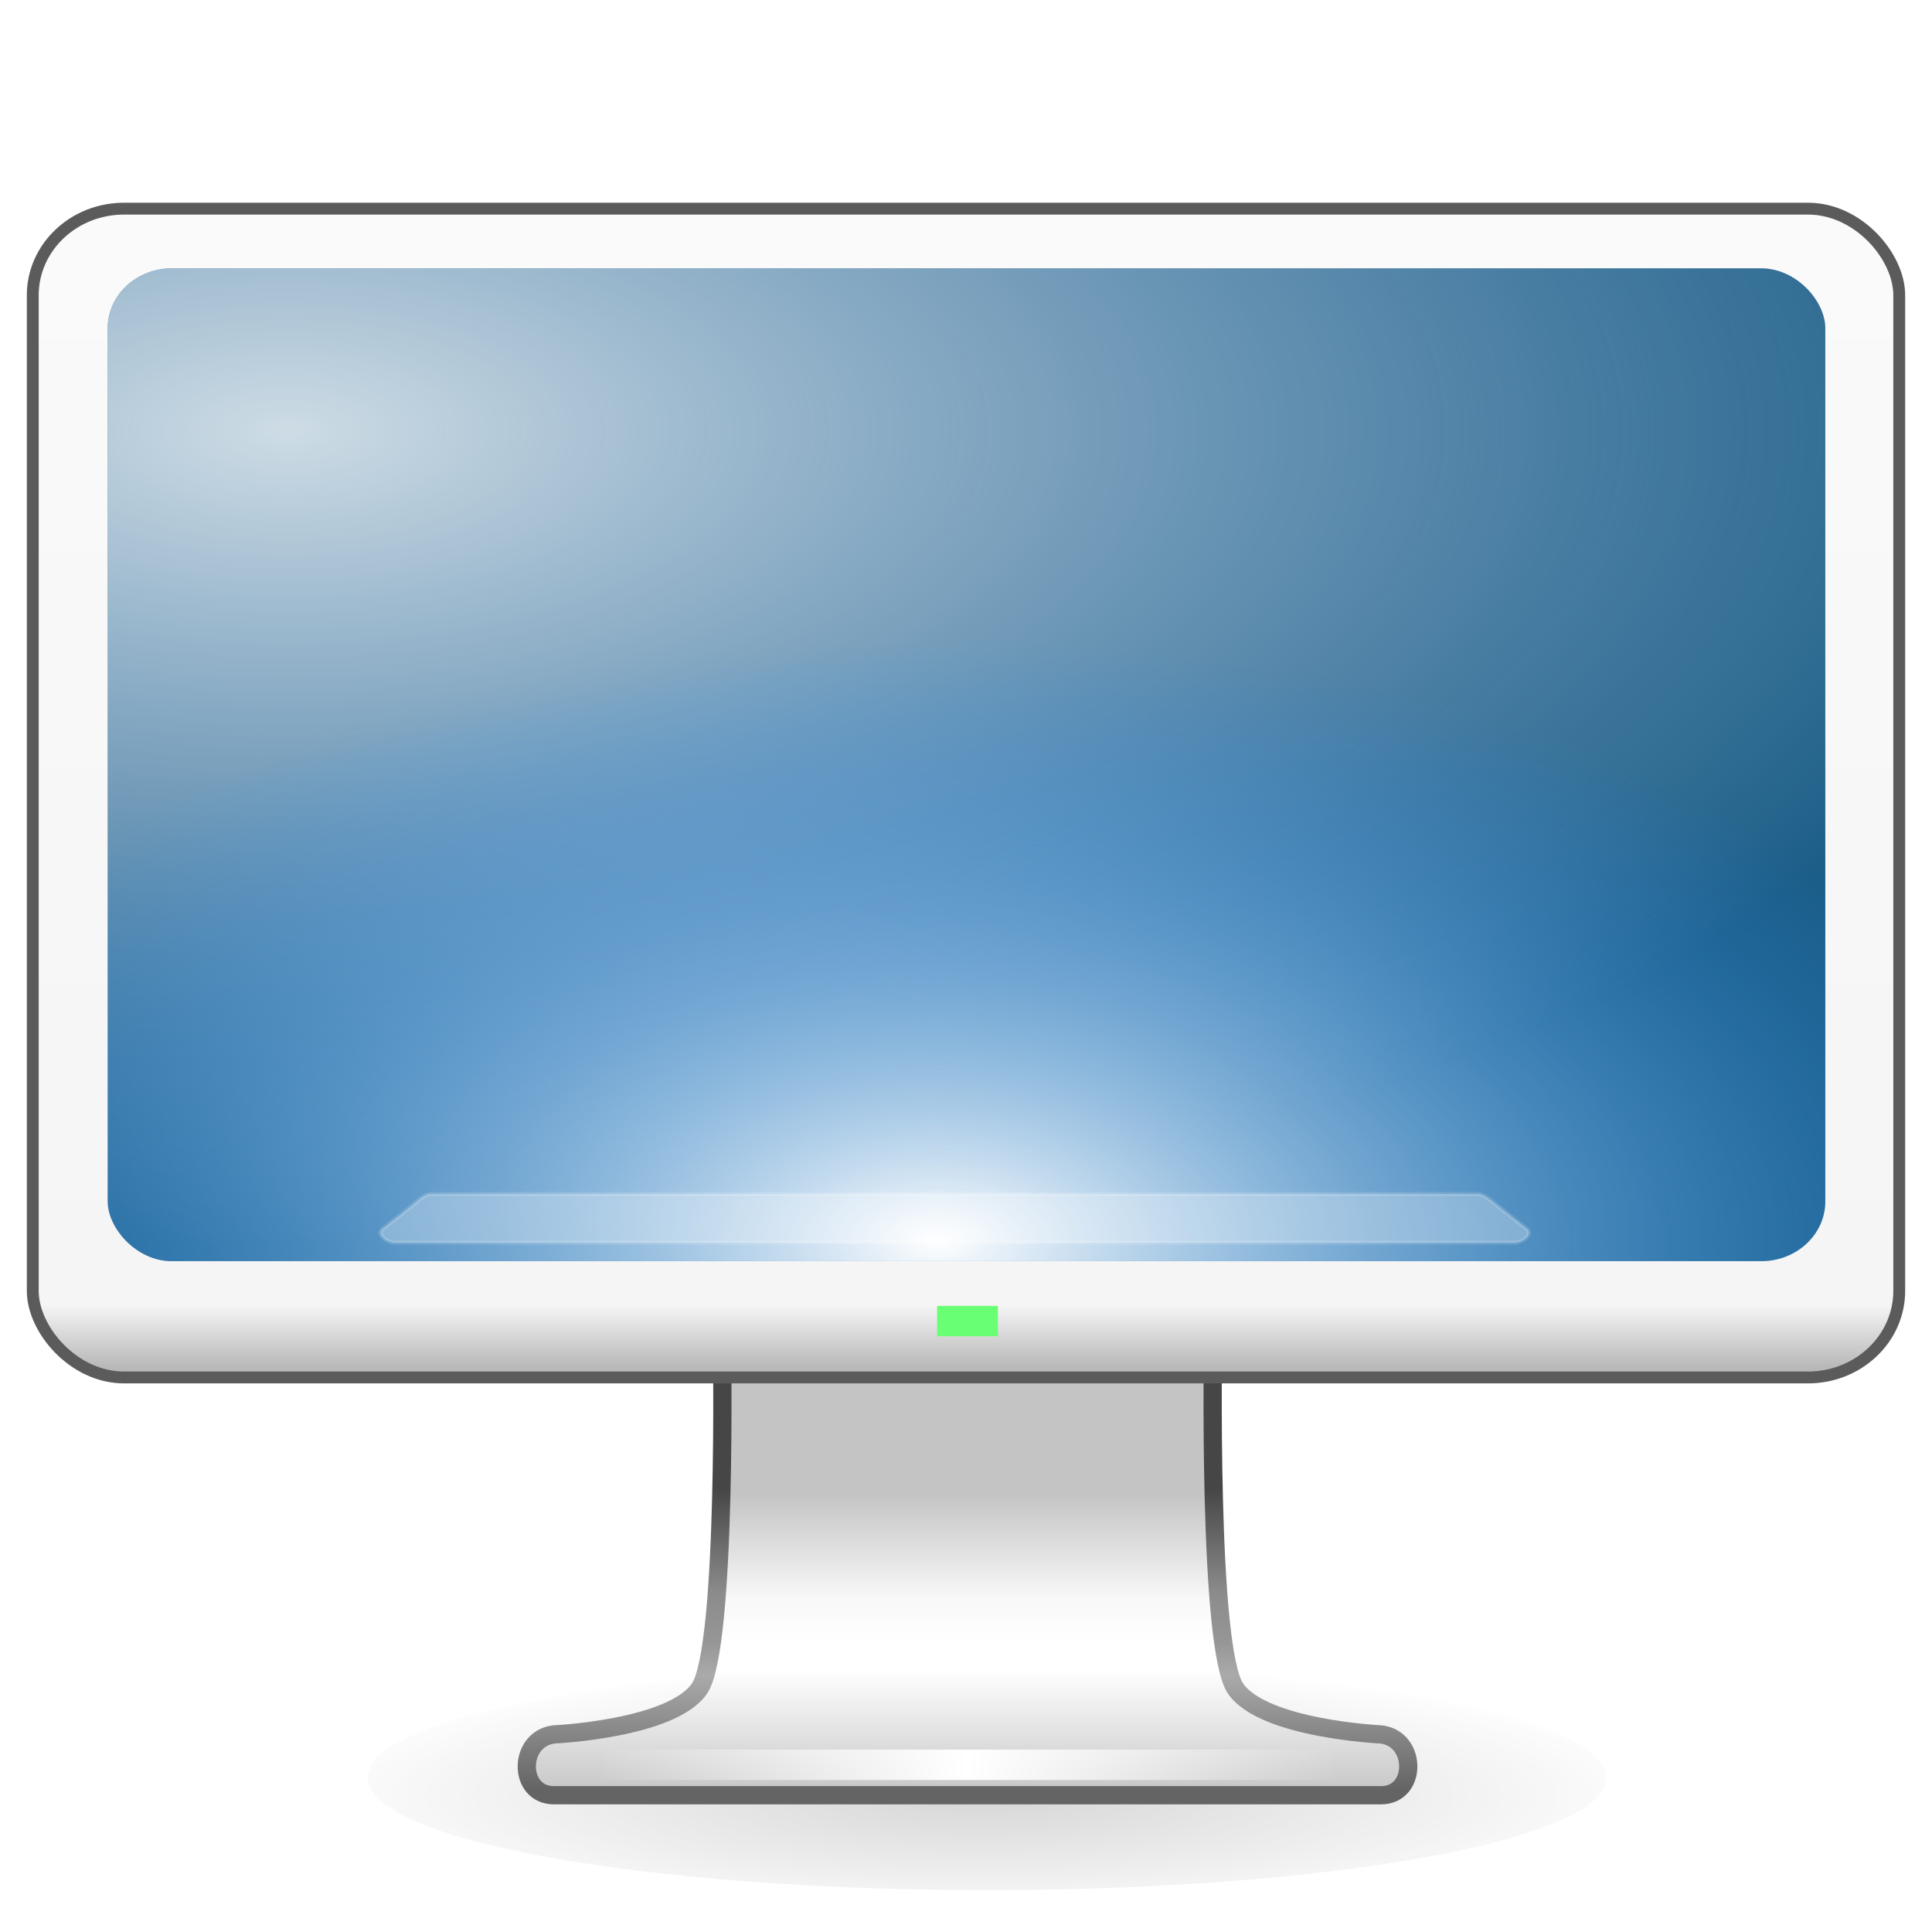 <?xml version="1.0" encoding="UTF-8" standalone="no"?>
<!-- Created with Inkscape (http://www.inkscape.org/) -->

<svg
   xmlns:dc="http://purl.org/dc/elements/1.1/"
   xmlns:cc="http://creativecommons.org/ns#"
   xmlns:rdf="http://www.w3.org/1999/02/22-rdf-syntax-ns#"
   xmlns:svg="http://www.w3.org/2000/svg"
   xmlns="http://www.w3.org/2000/svg"
   xmlns:xlink="http://www.w3.org/1999/xlink"
   xmlns:sodipodi="http://sodipodi.sourceforge.net/DTD/sodipodi-0.dtd"
   xmlns:inkscape="http://www.inkscape.org/namespaces/inkscape"
   version="1.0"
   width="72"
   height="72"
   id="svg4569"
   inkscape:version="0.91 r13725"
   sodipodi:docname="computer.svg">
  <sodipodi:namedview
     pagecolor="#ffffff"
     bordercolor="#666666"
     borderopacity="1"
     objecttolerance="10"
     gridtolerance="10"
     guidetolerance="10"
     inkscape:pageopacity="0"
     inkscape:pageshadow="2"
     inkscape:window-width="1181"
     inkscape:window-height="726"
     id="namedview52"
     showgrid="false"
     inkscape:zoom="7.0489707"
     inkscape:cx="30.730728"
     inkscape:cy="42.359624"
     inkscape:window-x="229"
     inkscape:window-y="55"
     inkscape:window-maximized="0"
     inkscape:current-layer="svg4569" />
  <defs
     id="defs4571">
    <linearGradient
       id="linearGradient5044">
      <stop
         style="stop-color:#000000;stop-opacity:1;"
         offset="0"
         id="stop5046" />
      <stop
         style="stop-color:#000000;stop-opacity:0;"
         offset="1"
         id="stop5048" />
    </linearGradient>
    <linearGradient
       id="linearGradient5016">
      <stop
         style="stop-color:#fafafa;stop-opacity:1;"
         offset="0"
         id="stop5018" />
      <stop
         id="stop5024"
         offset="0.945"
         style="stop-color:#f5f5f5;stop-opacity:1;" />
      <stop
         style="stop-color:#b8b8b8;stop-opacity:1;"
         offset="1"
         id="stop5020" />
    </linearGradient>
    <linearGradient
       id="linearGradient3924">
      <stop
         id="stop3926"
         style="stop-color:#464646;stop-opacity:1"
         offset="0" />
      <stop
         id="stop3928"
         style="stop-color:#8c8c8c;stop-opacity:1"
         offset="0.35" />
      <stop
         id="stop3930"
         style="stop-color:#969696;stop-opacity:1"
         offset="0.51" />
      <stop
         id="stop3932"
         style="stop-color:#aaaaaa;stop-opacity:1"
         offset="0.62" />
      <stop
         id="stop3934"
         style="stop-color:#646464;stop-opacity:1"
         offset="1" />
    </linearGradient>
    <linearGradient
       id="linearGradient3912">
      <stop
         id="stop3914"
         style="stop-color:#c4c4c4;stop-opacity:1;"
         offset="0" />
      <stop
         id="stop3916"
         style="stop-color:#f8f8f8;stop-opacity:1;"
         offset="0.35" />
      <stop
         id="stop3918"
         style="stop-color:#ffffff;stop-opacity:1;"
         offset="0.494" />
      <stop
         id="stop3920"
         style="stop-color:#ffffff;stop-opacity:1;"
         offset="0.589" />
      <stop
         id="stop3922"
         style="stop-color:#c7c7c7;stop-opacity:1;"
         offset="1" />
    </linearGradient>
    <linearGradient
       id="linearGradient3342">
      <stop
         id="stop3344"
         style="stop-color:#ffffff;stop-opacity:0"
         offset="0" />
      <stop
         id="stop3346"
         style="stop-color:#ffffff;stop-opacity:1"
         offset="1" />
    </linearGradient>
    <linearGradient
       x1="15.574"
       y1="46.971"
       x2="23.578"
       y2="46.971"
       id="linearGradient2448"
       xlink:href="#linearGradient3342"
       gradientUnits="userSpaceOnUse"
       gradientTransform="matrix(1.734,0,0,1.51,-4.822,-5.168)"
       spreadMethod="reflect" />
    <linearGradient
       x1="361.106"
       y1="87.05"
       x2="361.106"
       y2="94.396"
       id="linearGradient2451"
       xlink:href="#linearGradient3912"
       gradientUnits="userSpaceOnUse"
       gradientTransform="matrix(1.485,0,0,1.511,-495.869,-75.853)" />
    <linearGradient
       x1="61.969"
       y1="35.944"
       x2="61.969"
       y2="43.378"
       id="linearGradient2453"
       xlink:href="#linearGradient3924"
       gradientUnits="userSpaceOnUse"
       gradientTransform="matrix(1.49,0,0,1.51,-56.353,1.199)" />
    <linearGradient
       id="linearGradient3995">
      <stop
         style="stop-color:#ffffff;stop-opacity:1;"
         offset="0"
         id="stop3997" />
      <stop
         style="stop-color:#1c8eff;stop-opacity:0;"
         offset="1"
         id="stop3999" />
    </linearGradient>
    <linearGradient
       id="linearGradient4137">
      <stop
         id="stop4139"
         offset="0"
         style="stop-color:#ffffff;stop-opacity:0.865;" />
      <stop
         style="stop-color:#d2e0f7;stop-opacity:0.206;"
         offset="0.777"
         id="stop4141" />
      <stop
         id="stop4143"
         offset="1"
         style="stop-color:#fdfdff;stop-opacity:0;" />
    </linearGradient>
    <radialGradient
       inkscape:collect="always"
       xlink:href="#linearGradient3995"
       id="radialGradient4934"
       gradientUnits="userSpaceOnUse"
       gradientTransform="matrix(0.179,2.5947681e-8,0,0.109,49.374,-74.836)"
       cx="247.219"
       cy="911.238"
       fx="247.219"
       fy="911.238"
       r="192.448" />
    <radialGradient
       inkscape:collect="always"
       xlink:href="#linearGradient4137"
       id="radialGradient4957"
       cx="75.376"
       cy="-8.735"
       fx="75.376"
       fy="-8.735"
       r="26.127"
       gradientTransform="matrix(2.125,0,0,1.091,-86.314,5.659)"
       gradientUnits="userSpaceOnUse" />
    <linearGradient
       inkscape:collect="always"
       xlink:href="#linearGradient5016"
       id="linearGradient5022"
       x1="31.075"
       y1="6.065"
       x2="31.075"
       y2="45.381"
       gradientUnits="userSpaceOnUse"
       gradientTransform="matrix(1.133,0,0,1.076,-0.195,2.129)" />
    <radialGradient
       inkscape:collect="always"
       xlink:href="#linearGradient5044"
       id="radialGradient5050"
       cx="32.803"
       cy="61.713"
       fx="32.803"
       fy="61.713"
       r="23.133"
       gradientTransform="matrix(1,0,0,0.241,0,44.456)"
       gradientUnits="userSpaceOnUse" />
    <filter
       inkscape:collect="always"
       id="filter5056"
       x="-0.039"
       width="1.078"
       y="-0.188"
       height="1.376"
       color-interpolation-filters="sRGB">
      <feGaussianBlur
         inkscape:collect="always"
         stdDeviation="0.724"
         id="feGaussianBlur5058" />
    </filter>
  </defs>
  <path
     sodipodi:type="arc"
     style="opacity:0.4;fill:url(#radialGradient5050);fill-opacity:1;stroke:none;filter:url(#filter5056)"
     id="path5038"
     sodipodi:cx="33.003136"
     sodipodi:cy="58.583073"
     sodipodi:rx="20.363636"
     sodipodi:ry="4.6144199"
     d="m 53.367,58.583 a 20.364,4.614 0 1 1 -40.727,0 20.364,4.614 0 1 1 40.727,0 z"
     transform="matrix(1.133,0,0,0.903,-0.608,13.345)" />
  <path
     d="m 26.904,49.897 c 0,0 0.211,11.542 -0.843,13.041 -1.054,1.499 -5.416,1.699 -5.416,1.699 -1.346,0.157 -1.357,2.266 0,2.266 l 30.823,0 c 1.357,0 1.346,-2.111 0,-2.266 0,0 -4.362,-0.2 -5.416,-1.699 -1.054,-1.499 -0.843,-13.041 -0.843,-13.041 z"
     id="rect1789"
     style="fill:url(#linearGradient2451);fill-opacity:1;fill-rule:nonzero;stroke:url(#linearGradient2453);stroke-width:0.68;stroke-linecap:round;stroke-linejoin:round;stroke-miterlimit:4;stroke-opacity:1;stroke-dasharray:none;stroke-dashoffset:0.5;marker:none;visibility:visible;display:inline;overflow:visible;enable-background:new"
     inkscape:connector-curvature="0"
     sodipodi:nodetypes="cscsscscc" />
  <path
     d="m 23.046,65.77 26.021,0"
     id="path3340"
     style="fill:none;stroke:url(#linearGradient2448);stroke-width:1.133px;stroke-linecap:square;stroke-linejoin:miter;stroke-opacity:1"
     inkscape:connector-curvature="0" />
  <rect
     width="69.558"
     height="43.558"
     rx="3.399"
     ry="3.227"
     x="1.221"
     y="7.776"
     id="rect2722"
     style="fill:url(#linearGradient5022);fill-opacity:1;stroke:#5b5b5b;stroke-width:0.442;stroke-linecap:round;stroke-linejoin:round;stroke-miterlimit:4;stroke-opacity:1;stroke-dasharray:none;stroke-dashoffset:0.5" />
  <g
     id="g4811"
     transform="matrix(1.225,0,0,1.065,-79.759,20.173)">
    <rect
       ry="2.091"
       rx="1.95"
       y="-9.552"
       x="68.386"
       height="34.742"
       width="52.253"
       id="rect2996-6"
       style="fill:#1b5d87;fill-opacity:1;stroke:none" />
    <rect
       ry="2.091"
       rx="1.95"
       y="-9.552"
       x="68.386"
       height="34.742"
       width="52.253"
       id="rect2996-6-4-8"
       style="opacity:0.905;fill:url(#radialGradient4957);fill-opacity:1;stroke:none" />
    <rect
       ry="2.091"
       rx="1.95"
       y="-9.552"
       x="68.386"
       height="34.742"
       width="52.253"
       id="rect2996-6-4"
       style="fill:url(#radialGradient4934);fill-opacity:1;stroke:none" />
    <path
       sodipodi:nodetypes="sssssssss"
       inkscape:connector-curvature="0"
       id="rect4384"
       d="m 78.205,22.84 31.869,0 c 0.19,0 0.448,0.282 0.68,0.492 l 0.796,0.718 c 0.232,0.209 -0.153,0.492 -0.343,0.492 l -34.105,0 c -0.19,0 -0.575,-0.282 -0.343,-0.492 l 0.796,-0.718 c 0.232,-0.209 0.459,-0.492 0.649,-0.492 z"
       style="fill:#ffffff;fill-opacity:0.294;stroke:#ffffff;stroke-width:0.138;stroke-opacity:0.147" />
  </g>
  <rect
     style="fill:#69ff75;fill-opacity:1;stroke:none"
     id="rect3853"
     width="2.265"
     height="1.133"
     x="34.924"
     y="48.667" />
</svg>
